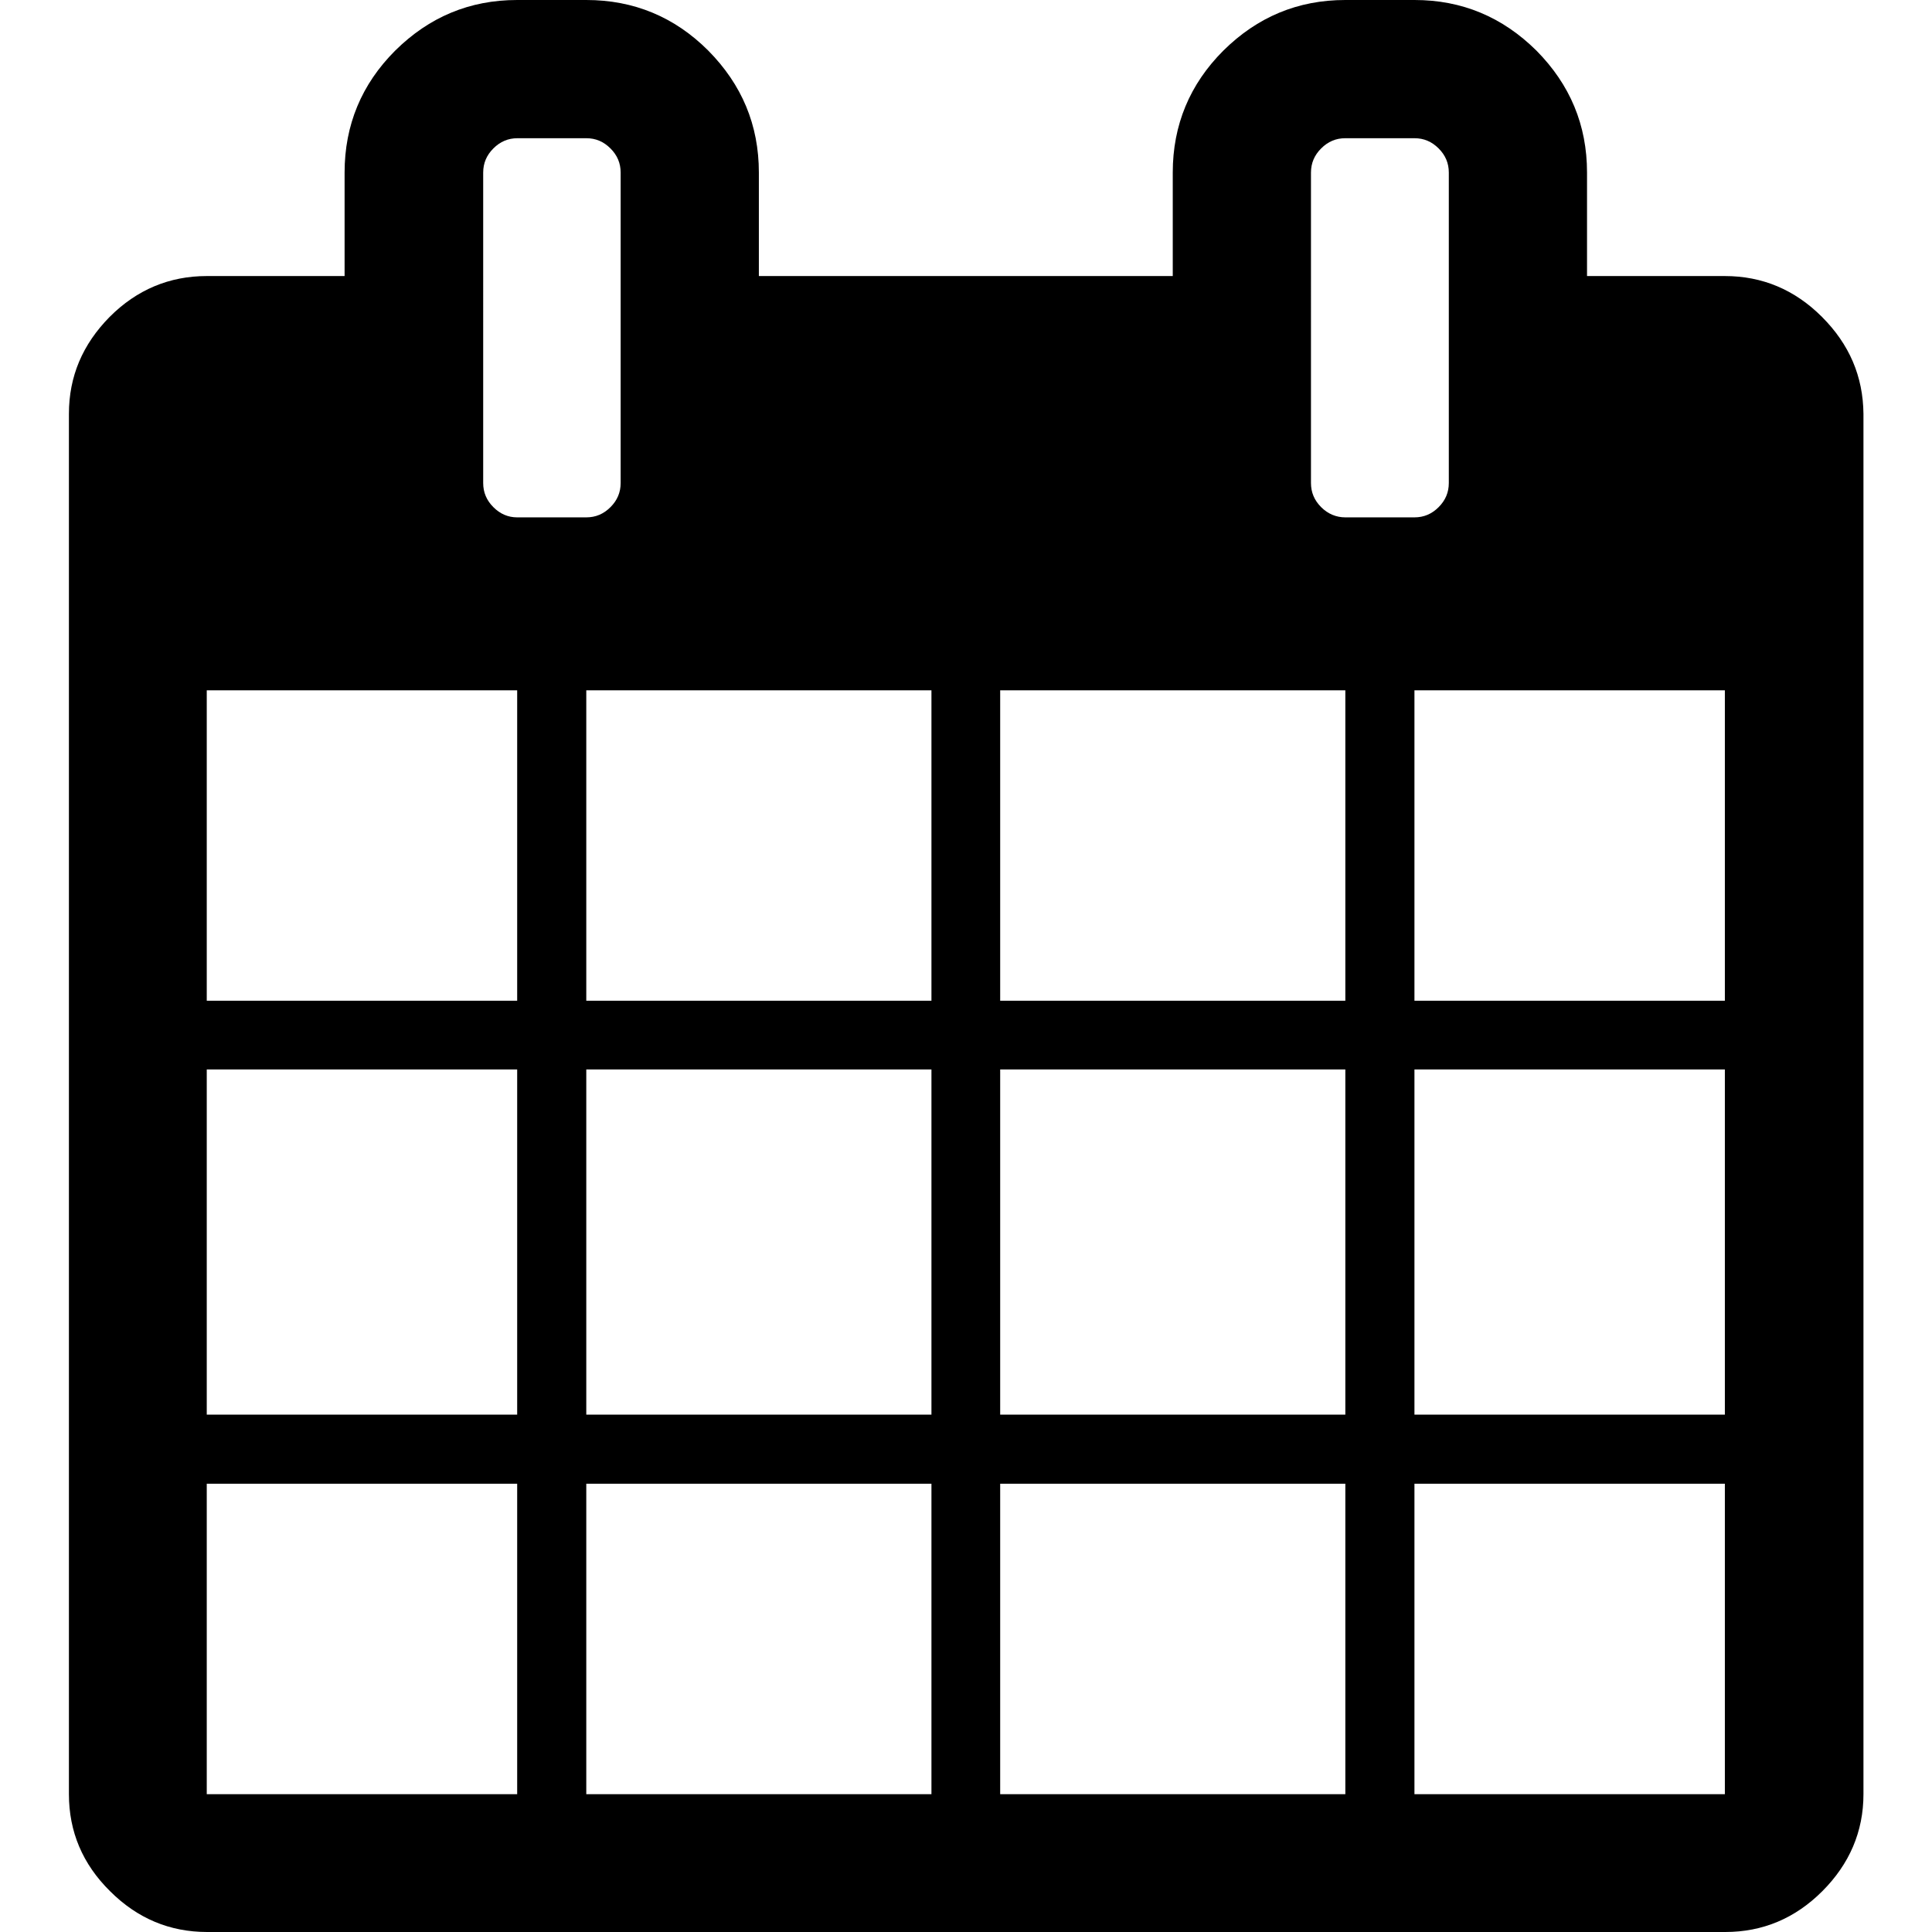 <?xml version="1.0" encoding="utf-8"?>
<!-- Generator: Adobe Illustrator 21.0.2, SVG Export Plug-In . SVG Version: 6.00 Build 0)  -->
<svg version="1.1" id="Capa_1" xmlns="http://www.w3.org/2000/svg" xmlns:xlink="http://www.w3.org/1999/xlink" x="0px" y="0px"
	 viewBox="0 0 475.1 511.6" style="enable-background:new 0 0 475.1 511.6;" xml:space="preserve" width="20" height="20">
<g>
	<path d="M464.2,83.9c-7.2-7.2-15.8-10.8-25.7-10.8H402V45.7c0-12.6-4.5-23.3-13.4-32.3C379.6,4.5,368.9,0,356.3,0H338
		c-12.6,0-23.3,4.5-32.3,13.4c-8.9,8.9-13.4,19.7-13.4,32.3v27.4H182.7V45.7c0-12.6-4.5-23.3-13.4-32.3C160.4,4.5,149.6,0,137,0
		h-18.3c-12.6,0-23.3,4.5-32.3,13.4c-8.9,8.9-13.4,19.7-13.4,32.3v27.4H36.5c-9.9,0-18.5,3.6-25.7,10.8C3.6,91.2,0,99.7,0,109.6
		v365.5c0,9.9,3.6,18.5,10.9,25.7c7.2,7.2,15.8,10.8,25.7,10.8h402c9.9,0,18.5-3.6,25.7-10.8c7.2-7.2,10.9-15.8,10.9-25.7V109.6
		C475.1,99.7,471.5,91.2,464.2,83.9z M118.8,475.1H36.5v-82.2h82.2V475.1z M118.8,374.6H36.5v-91.4h82.2V374.6z M118.8,265H36.5
		v-82.2h82.2V265z M112.4,134.3c-1.8-1.8-2.7-3.9-2.7-6.4V45.7c0-2.5,0.9-4.6,2.7-6.4c1.8-1.8,3.9-2.7,6.4-2.7H137
		c2.5,0,4.6,0.9,6.4,2.7c1.8,1.8,2.7,3.9,2.7,6.4v82.2c0,2.5-0.9,4.6-2.7,6.4c-1.8,1.8-3.9,2.7-6.4,2.7h-18.3
		C116.3,137,114.2,136.1,112.4,134.3z M228.4,475.1H137v-82.2h91.4L228.4,475.1L228.4,475.1z M228.4,374.6H137v-91.4h91.4
		L228.4,374.6L228.4,374.6z M228.4,265H137v-82.2h91.4L228.4,265L228.4,265z M338,475.1h-91.4v-82.2H338V475.1z M338,374.6h-91.4
		v-91.4H338V374.6z M338,265h-91.4v-82.2H338V265z M331.6,134.3c-1.8-1.8-2.7-3.9-2.7-6.4V45.7c0-2.5,0.9-4.6,2.7-6.4
		c1.8-1.8,3.9-2.7,6.4-2.7h18.3c2.5,0,4.6,0.9,6.4,2.7c1.8,1.8,2.7,3.9,2.7,6.4v82.2c0,2.5-0.9,4.6-2.7,6.4
		c-1.8,1.8-3.9,2.7-6.4,2.7H338C335.6,137,333.4,136.1,331.6,134.3z M438.5,475.1h-82.2v-82.2h82.2V475.1z M438.5,374.6h-82.2v-91.4
		h82.2V374.6z M438.5,265h-82.2v-82.2h82.2V265z"/>
</g>
</svg>
